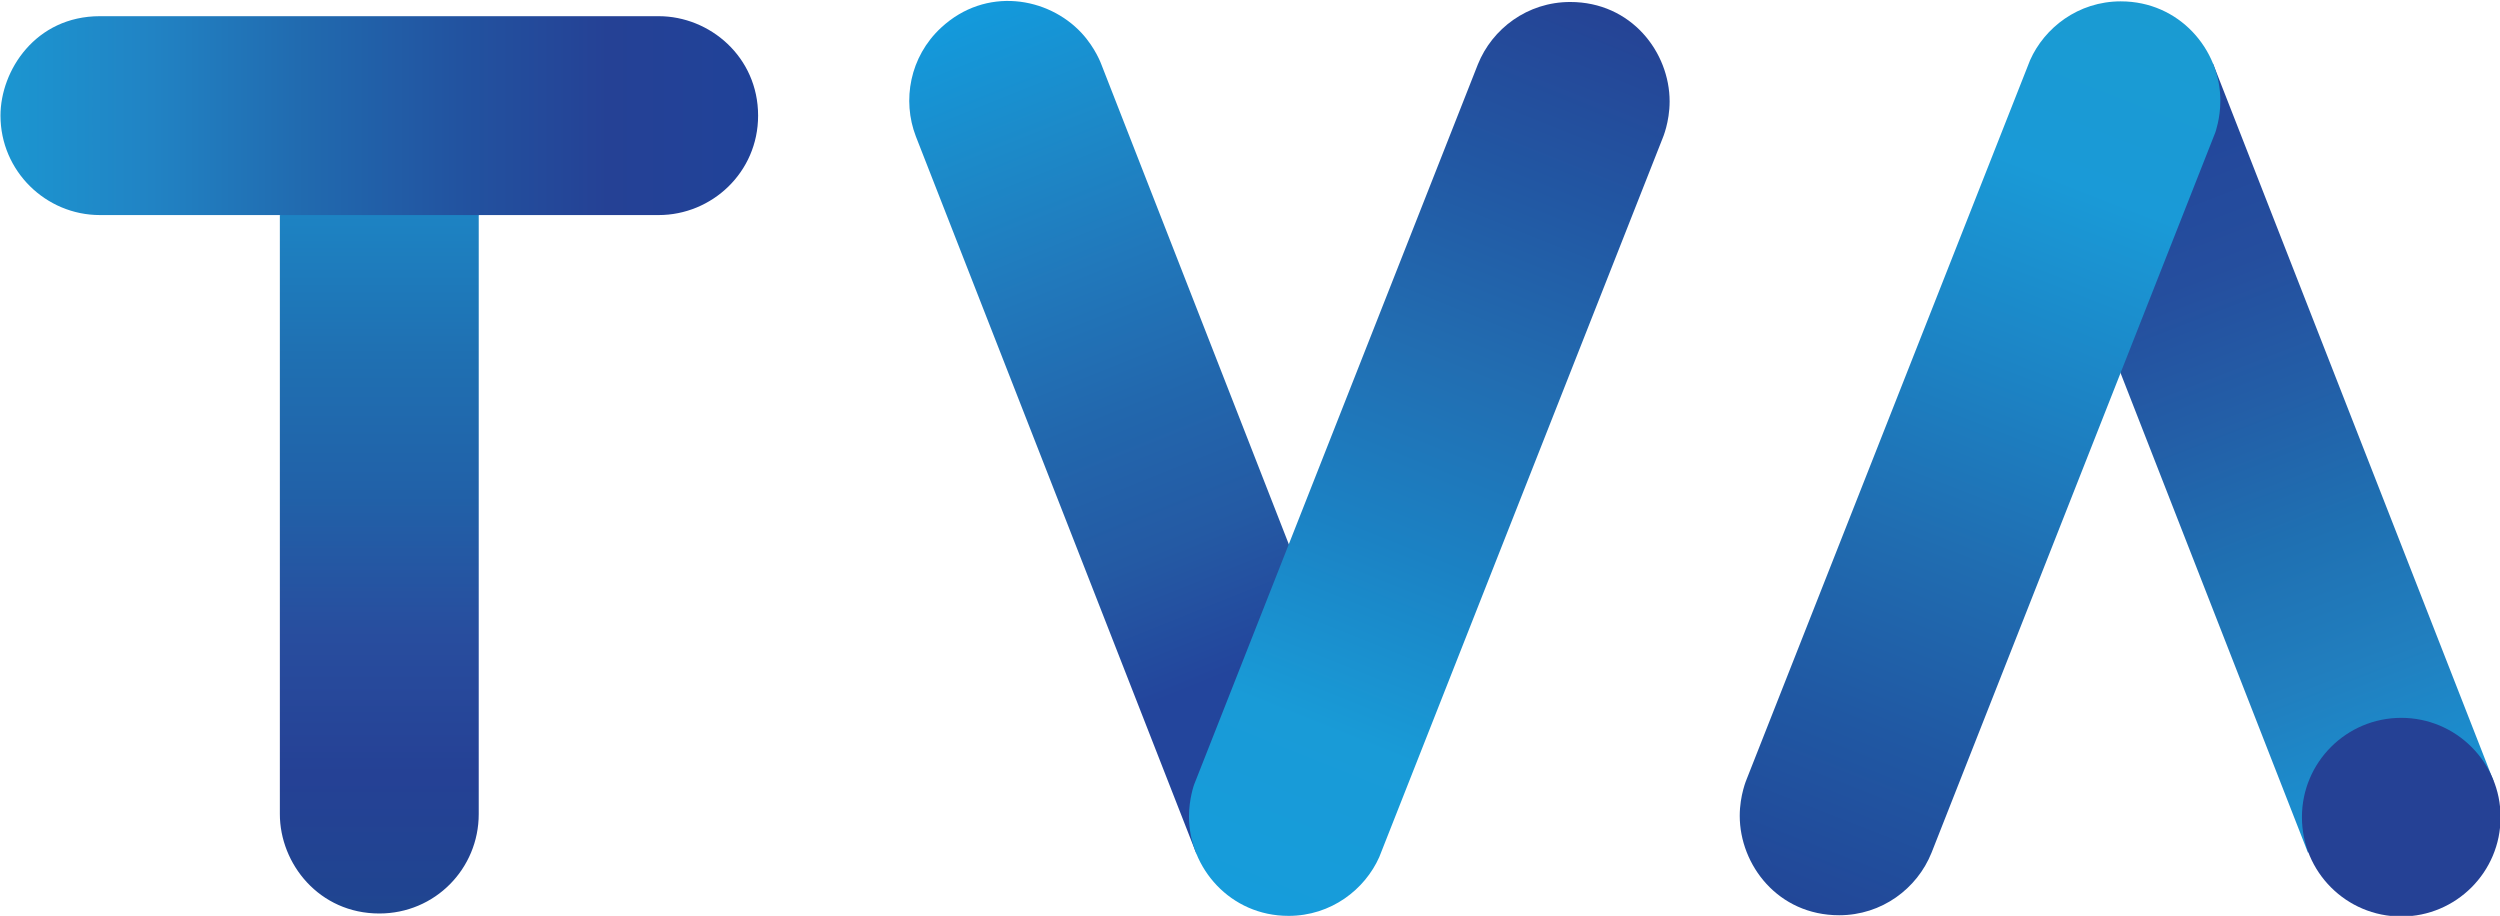 <svg width="800.4" height="293.23" version="1.1" xmlns="http://www.w3.org/2000/svg">
 <defs>
  <linearGradient id="linearGradient3174" x1="-199.86" x2="120" y1="422.76" y2="422.76" gradientUnits="userSpaceOnUse">
   <stop stop-color="#1b96d1" offset="0"/>
   <stop stop-color="#2183c4" offset=".2"/>
   <stop stop-color="#216aaf" offset=".401"/>
   <stop stop-color="#2253a0" offset=".605"/>
   <stop stop-color="#254195" offset=".802"/>
   <stop stop-color="#204299" offset="1"/>
  </linearGradient>
  <linearGradient id="linearGradient3176" x1="209.75" x2="322.04" y1="377.57" y2="656.88" gradientUnits="userSpaceOnUse">
   <stop stop-color="#139adc" offset="0"/>
   <stop stop-color="#1c8ac9" offset=".2"/>
   <stop stop-color="#2178bb" offset=".401"/>
   <stop stop-color="#2267ad" offset=".605"/>
   <stop stop-color="#245aa4" offset=".802"/>
   <stop stop-color="#23459c" offset="1"/>
  </linearGradient>
  <linearGradient id="linearGradient3178" x1="326.89" x2="478.87" y1="756.45" y2="377.39" gradientUnits="userSpaceOnUse">
   <stop stop-color="#169cdb" offset="0"/>
   <stop stop-color="#199bd7" offset=".2"/>
   <stop stop-color="#1b82c4" offset=".401"/>
   <stop stop-color="#226db1" offset=".605"/>
   <stop stop-color="#2257a3" offset=".802"/>
   <stop stop-color="#254395" offset="1"/>
  </linearGradient>
  <linearGradient id="linearGradient3180" x1="196.61" x2="303.09" y1="435.08" y2="709.24" gradientUnits="userSpaceOnUse">
   <stop stop-color="#1a90d1" offset="0"/>
   <stop stop-color="#217fbf" offset=".2"/>
   <stop stop-color="#1f70b2" offset=".401"/>
   <stop stop-color="#235ea7" offset=".605"/>
   <stop stop-color="#254e9e" offset=".802"/>
   <stop stop-color="#23479b" offset="1"/>
  </linearGradient>
  <linearGradient id="linearGradient3182" x1="329.54" x2="478.16" y1="757.34" y2="378.09" gradientUnits="userSpaceOnUse">
   <stop stop-color="#1a9bd2" offset="0"/>
   <stop stop-color="#1a9ad7" offset=".2"/>
   <stop stop-color="#1c84c5" offset=".401"/>
   <stop stop-color="#206db1" offset=".605"/>
   <stop stop-color="#2058a3" offset=".802"/>
   <stop stop-color="#224798" offset="1"/>
  </linearGradient>
  <linearGradient id="linearGradient3184" x1="-36.724" x2="-36.724" y1="464.43" y2="759.13" gradientUnits="userSpaceOnUse">
   <stop stop-color="#1d83c3" offset="0"/>
   <stop stop-color="#1f70b2" offset=".2"/>
   <stop stop-color="#2161a8" offset=".401"/>
   <stop stop-color="#284d9e" offset=".605"/>
   <stop stop-color="#254195" offset=".802"/>
   <stop stop-color="#1f4590" offset="1"/>
  </linearGradient>
 </defs>
 <g transform="translate(158.25 -1266.3)">
  <g transform="matrix(.758 0 0 .758 -6.496 983.17)">
   <path d="m-158 464.36c-22.881 0-42-18.605-42-42 0-19.032 14.772-42 42-42h236c21.587 0 42 17.185 42 42 0 24.022-19.604 42-42 42h-76l-40 40-44-40z" fill="url(#linearGradient3174)"/>
   <path d="m375 672.36-34.165 47.55-35.759 14.089-118.46-302.9c-5.825-15.173-2.572-33.593 10.651-45.861 18.963-17.593 45.257-12.972 59.355 2.224 5.958 6.422 8.389 13.361 8.389 13.361l82.977 212.39z" fill="url(#linearGradient3176)"/>
   <path d="m344 760.36c-24.551 0-42-20.206-42-42 0-7.463 2.143-13.402 2.143-13.402l119.86-304.22c6.05-15.085 20.962-26.376 39-26.376 25.867 0 42 21.272 42 42 0 8.76-2.938 15.501-2.938 15.501l-119.71 303.68c-6.058 13.584-20.205 24.823-38.353 24.823z" fill="url(#linearGradient3178)"/>
   <g transform="rotate(180 519.81 567.23)">
    <path d="m375 672.36-34.165 47.55-35.759 14.089-118.46-302.9 78.396-30.276 82.977 212.39z" fill="url(#linearGradient3180)"/>
    <path d="m344 760.36c-24.551 0-42-20.206-42-42 0-7.463 2.143-13.402 2.143-13.402l119.86-304.22c6.05-15.085 20.962-26.376 39-26.376 25.867 0 42 21.272 42 42 0 8.76-2.938 15.501-2.938 15.501l-119.71 303.68c-6.058 13.584-20.205 24.823-38.353 24.823z" fill="url(#linearGradient3182)"/>
   </g>
   <circle transform="matrix(1.323 0 0 1.323 -141.31 -221.7)" cx="722.1" cy="710.79" r="31.71" fill="#254195" fill-rule="evenodd"/>
   <path d="m-40 759.36c-25.386 0-42-20.982-42-42v-253h84v253c0 23.025-18.415 42-42 42z" fill="url(#linearGradient3184)"/>
  </g>
 </g>
</svg>
